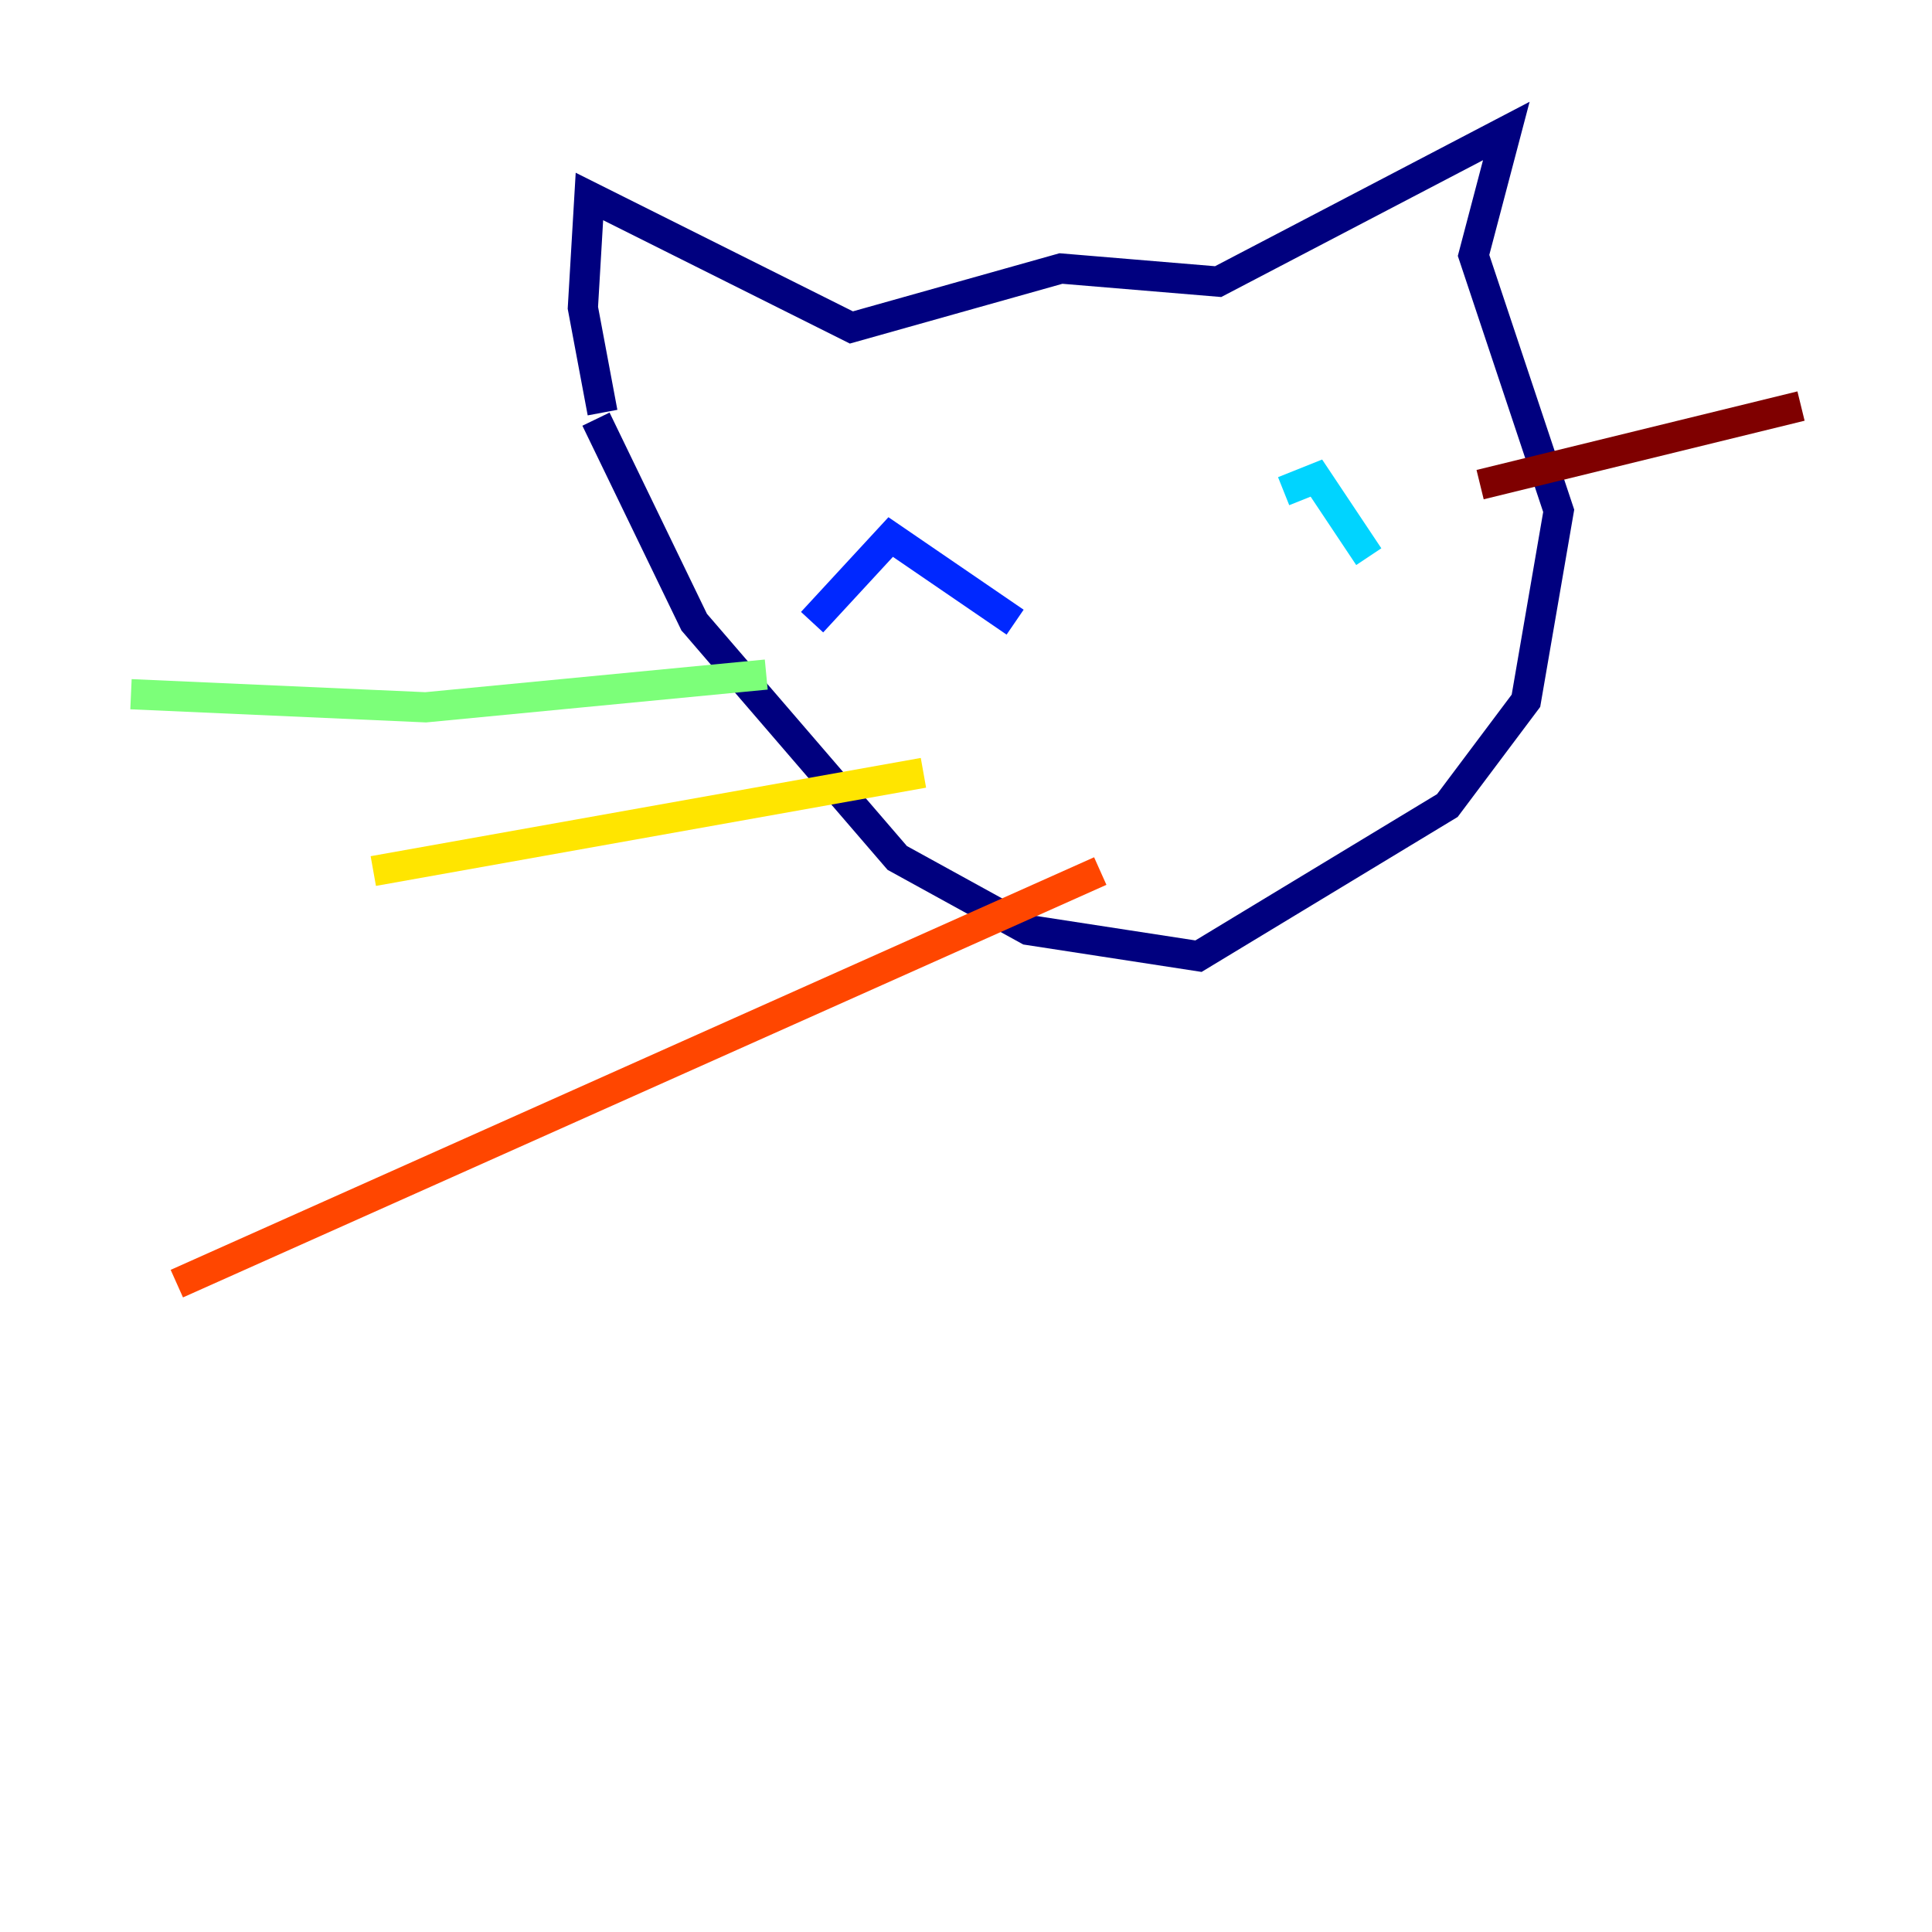 <?xml version="1.0" encoding="utf-8" ?>
<svg baseProfile="tiny" height="128" version="1.2" viewBox="0,0,128,128" width="128" xmlns="http://www.w3.org/2000/svg" xmlns:ev="http://www.w3.org/2001/xml-events" xmlns:xlink="http://www.w3.org/1999/xlink"><defs /><polyline fill="none" points="39.919,27.336 38.617,20.393 39.051,13.017 56.407,21.695 70.291,17.79 80.705,18.658 99.797,8.678 97.627,16.922 103.268,33.844 101.098,46.427 95.891,53.37 79.403,63.349 68.122,61.614 59.444,56.841 45.993,41.22 39.485,27.77" stroke="#00007f" stroke-width="2" /><polyline fill="none" points="53.803,41.22 59.01,35.58 67.254,41.22" stroke="#0028ff" stroke-width="2" /><polyline fill="none" points="85.044,32.542 87.214,31.675 90.685,36.881" stroke="#00d4ff" stroke-width="2" /><polyline fill="none" points="50.766,44.691 28.203,46.861 8.678,45.993" stroke="#7cff79" stroke-width="2" /><polyline fill="none" points="61.18,51.2 24.732,57.709" stroke="#ffe500" stroke-width="2" /><polyline fill="none" points="72.895,57.709 11.715,85.044" stroke="#ff4600" stroke-width="2" /><polyline fill="none" points="98.061,32.108 119.322,26.902" stroke="#7f0000" stroke-width="2" /></svg>